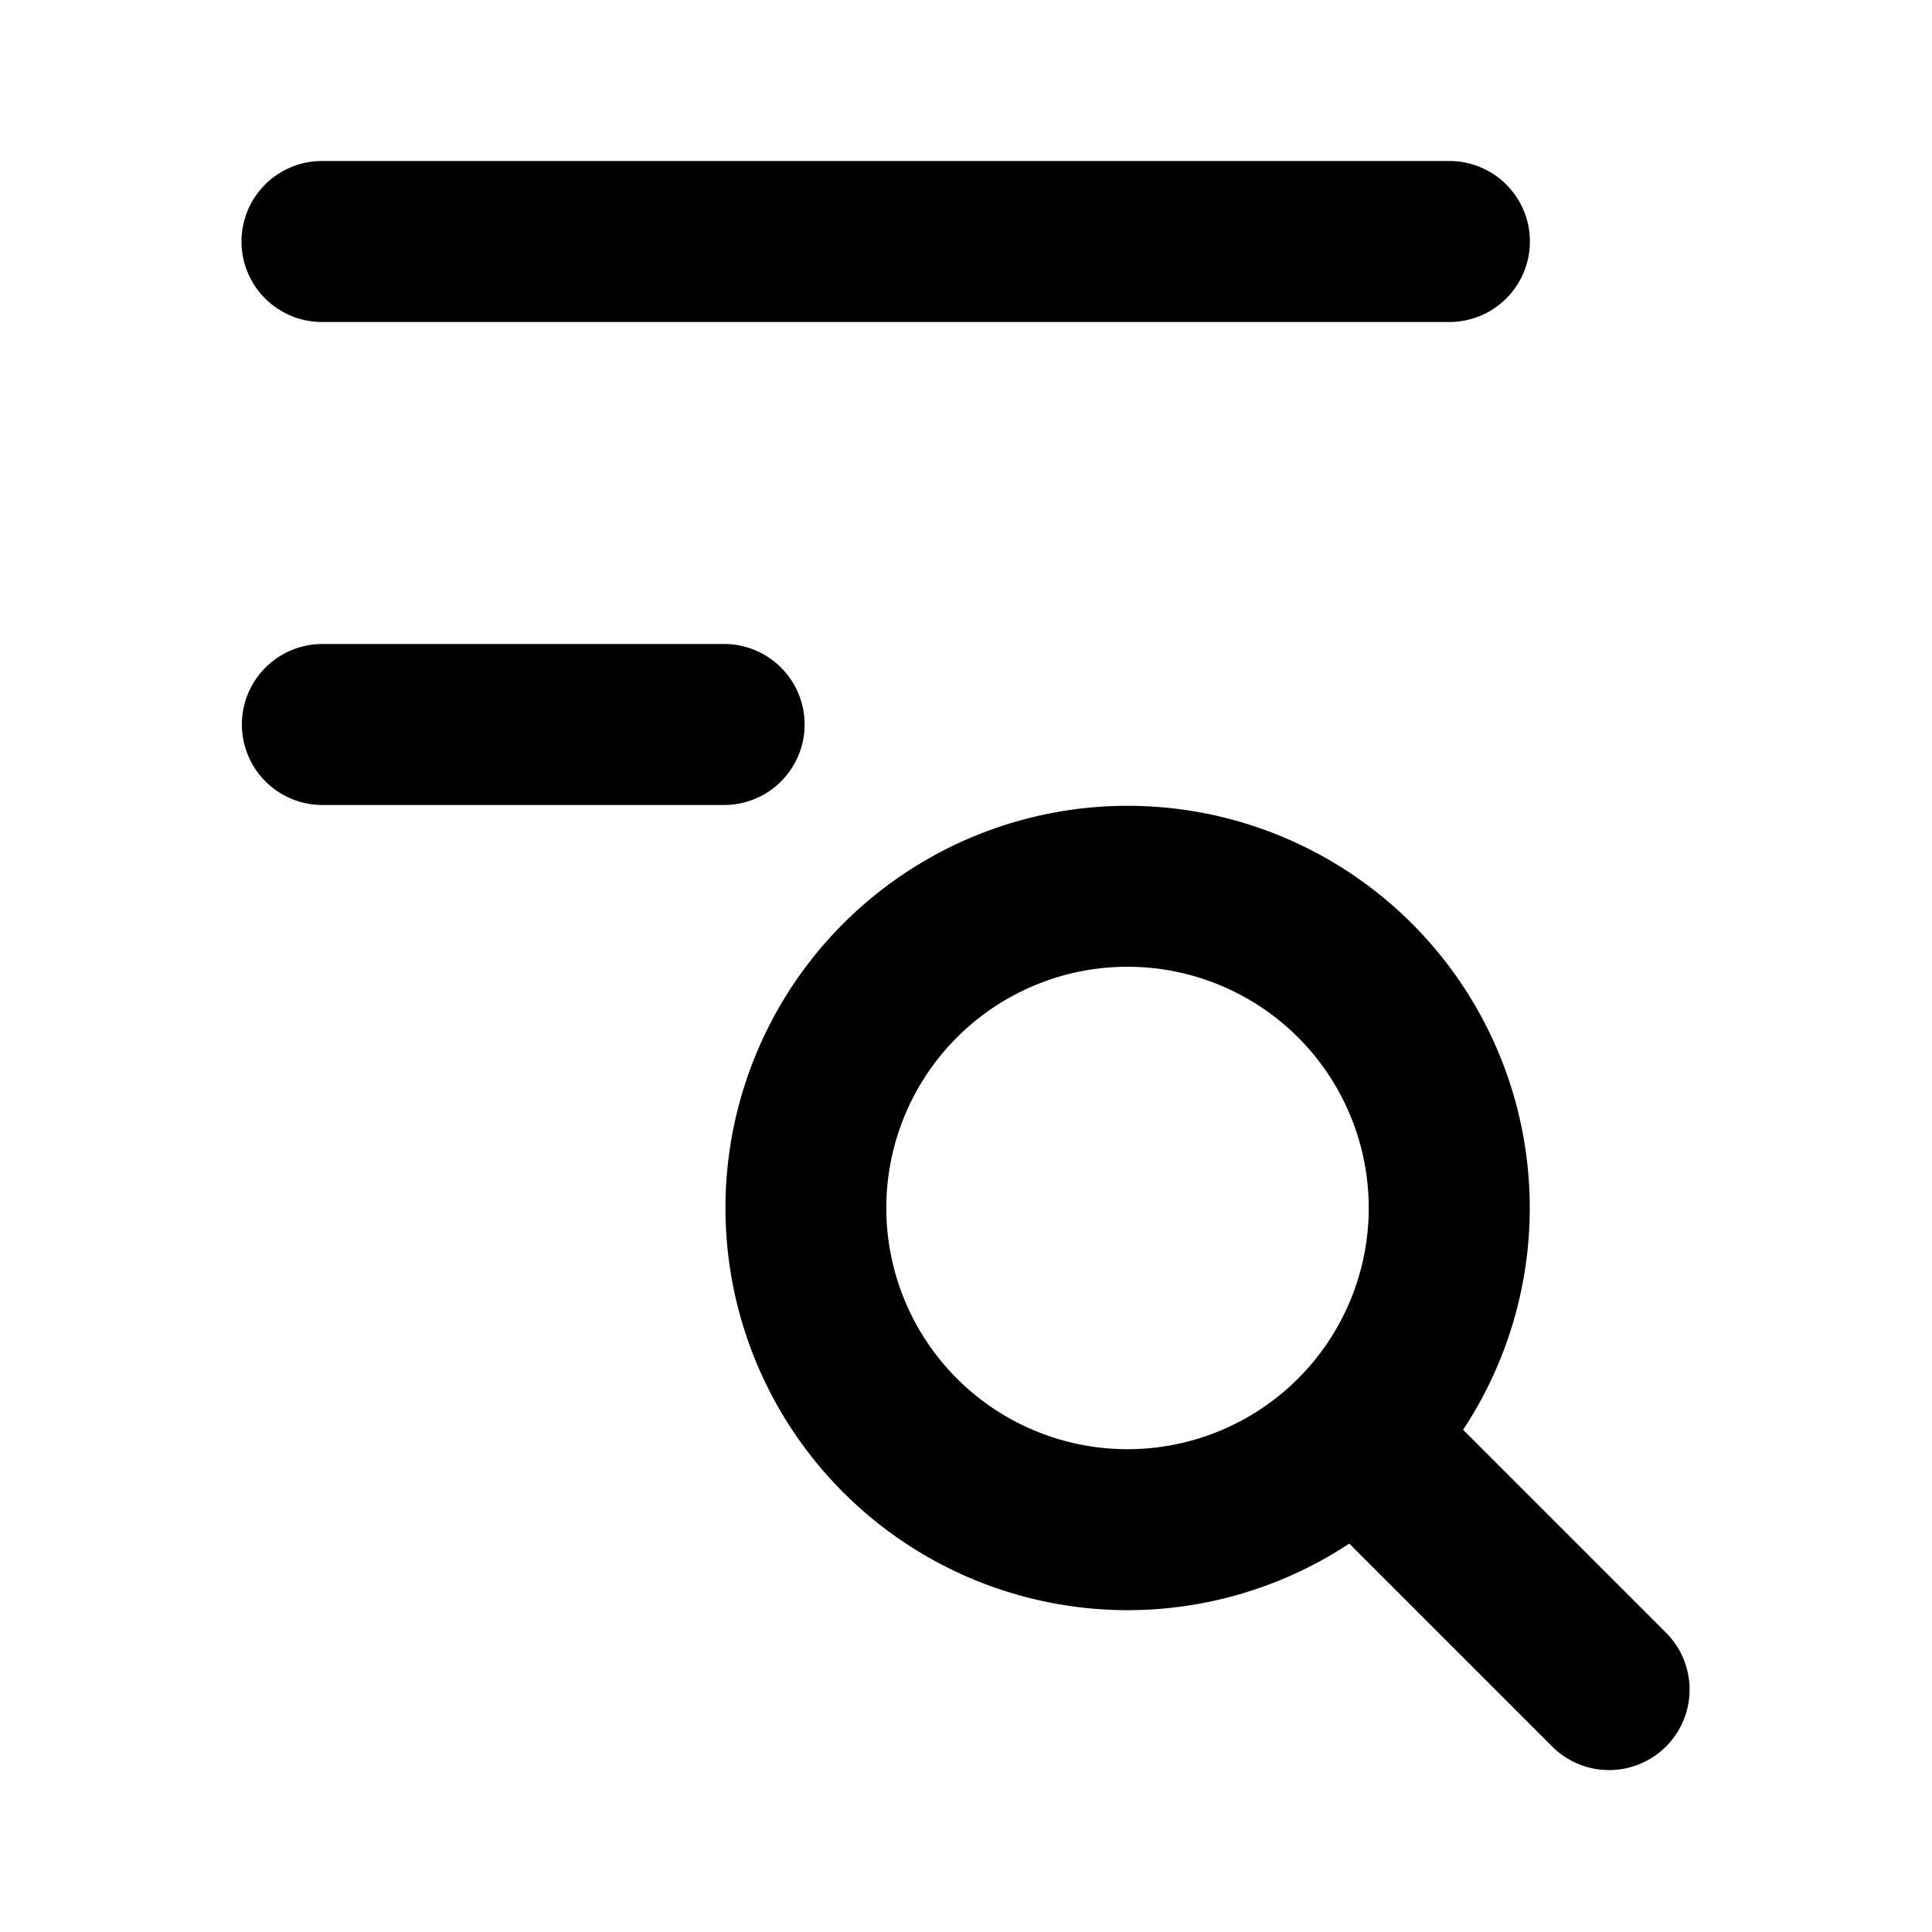 <?xml version="1.0" standalone="no"?><!DOCTYPE svg PUBLIC "-//W3C//DTD SVG 1.1//EN" "http://www.w3.org/Graphics/SVG/1.1/DTD/svg11.dtd"><svg t="1657100598672" class="icon" viewBox="0 0 1024 1024" version="1.1" xmlns="http://www.w3.org/2000/svg" p-id="1869" xmlns:xlink="http://www.w3.org/1999/xlink" width="128" height="128"><defs><style type="text/css">@font-face { font-family: feedback-iconfont; src: url("//at.alicdn.com/t/font_1031158_u69w8yhxdu.woff2?t=1630033759944") format("woff2"), url("//at.alicdn.com/t/font_1031158_u69w8yhxdu.woff?t=1630033759944") format("woff"), url("//at.alicdn.com/t/font_1031158_u69w8yhxdu.ttf?t=1630033759944") format("truetype"); }
</style></defs><path d="M128 128a42.667 42.667 0 0 1 42.667-42.667h597.333a42.667 42.667 0 1 1 0 85.333H170.667a42.667 42.667 0 0 1-42.667-42.667zM597.589 427.093a213.163 213.163 0 1 0 117.547 391.04l108.075 108.075a42.667 42.667 0 0 0 60.331-60.331l-108.075-108.075a213.163 213.163 0 0 0-177.877-330.709z m-127.829 213.163a127.829 127.829 0 1 1 255.701 0 127.829 127.829 0 0 1-255.701 0zM170.667 341.333a42.667 42.667 0 0 0 0 85.333h213.333a42.667 42.667 0 0 0 0-85.333H170.667z" p-id="1870"></path></svg>